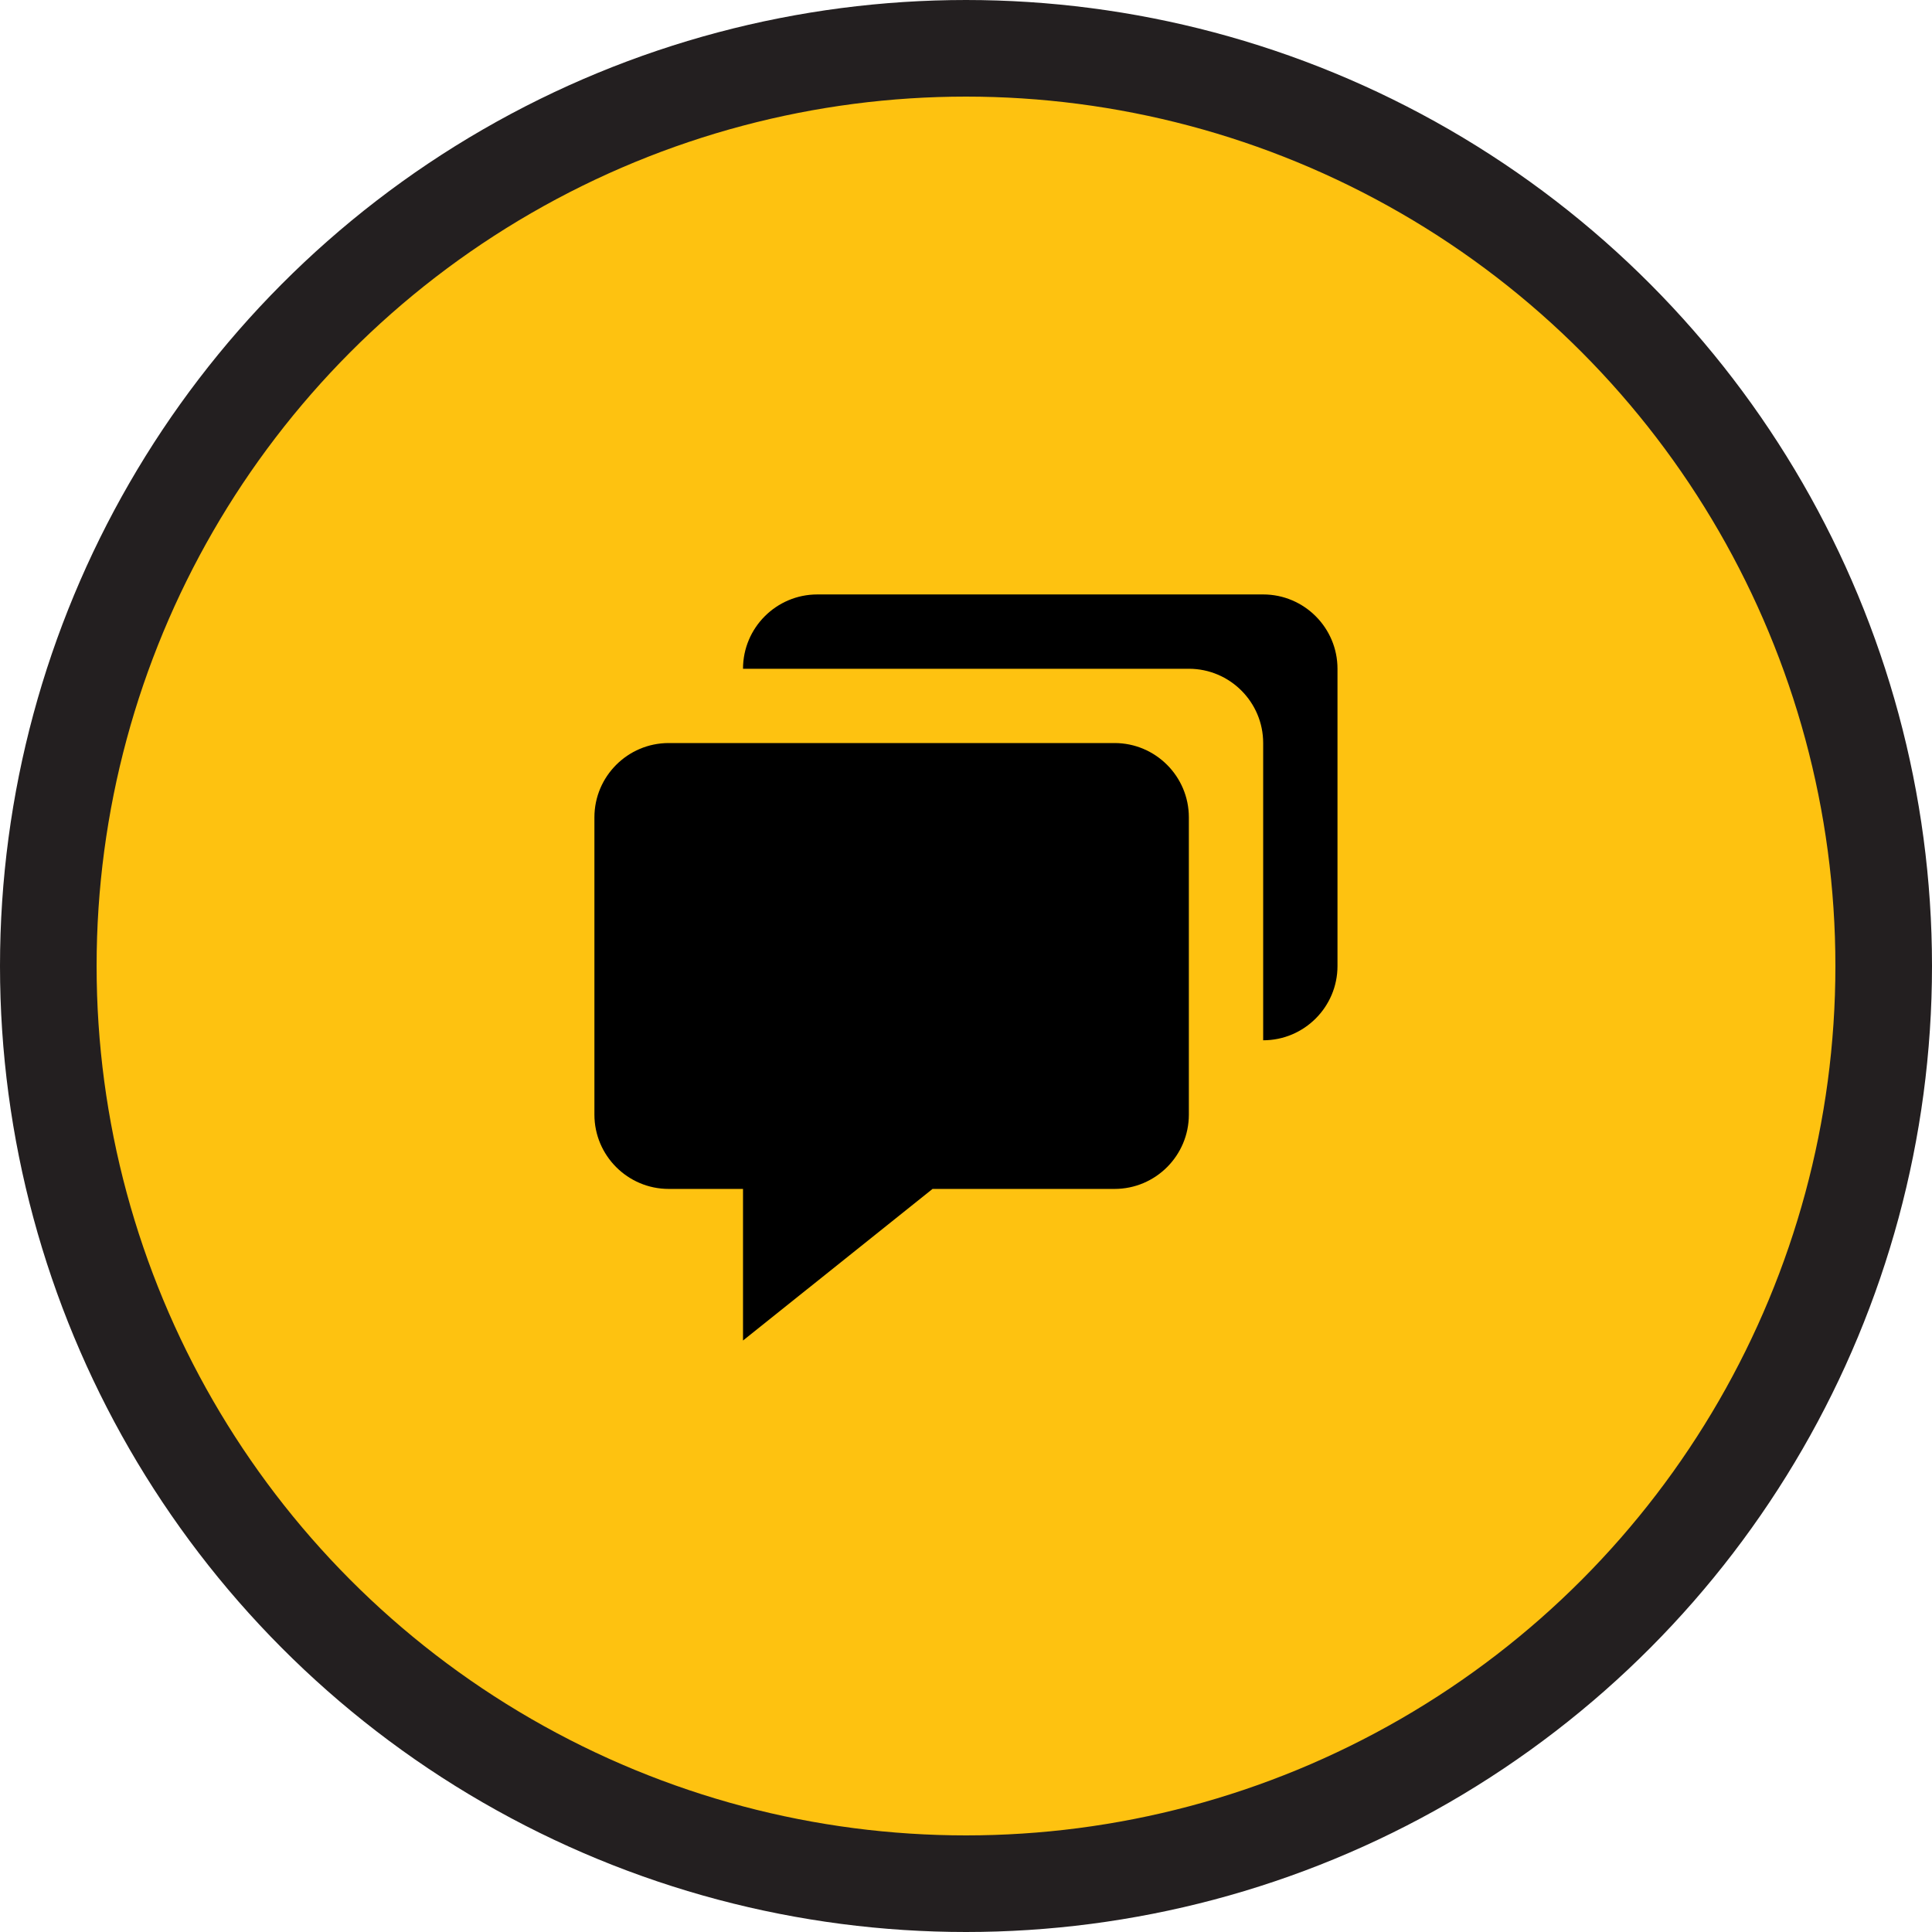 <svg width="60" height="60" viewBox="0 0 60 60" fill="none" xmlns="http://www.w3.org/2000/svg">
<circle cx="30" cy="30" r="28.5" fill="#FEC210" stroke="#231F20" stroke-width="3"/>
<path d="M20.767 36.923H23.075V41.631L28.961 36.923H34.614C35.886 36.923 36.921 35.888 36.921 34.615V25.384C36.921 24.111 35.886 23.076 34.614 23.076H20.767C19.495 23.076 18.46 24.111 18.46 25.384V34.615C18.46 35.888 19.495 36.923 20.767 36.923Z" fill="black"/>
<path d="M39.229 18.461H25.383C24.11 18.461 23.075 19.496 23.075 20.769H36.921C38.194 20.769 39.229 21.804 39.229 23.076V32.307C40.502 32.307 41.537 31.272 41.537 30V20.769C41.537 19.496 40.502 18.461 39.229 18.461Z" fill="black"/>
</svg>
